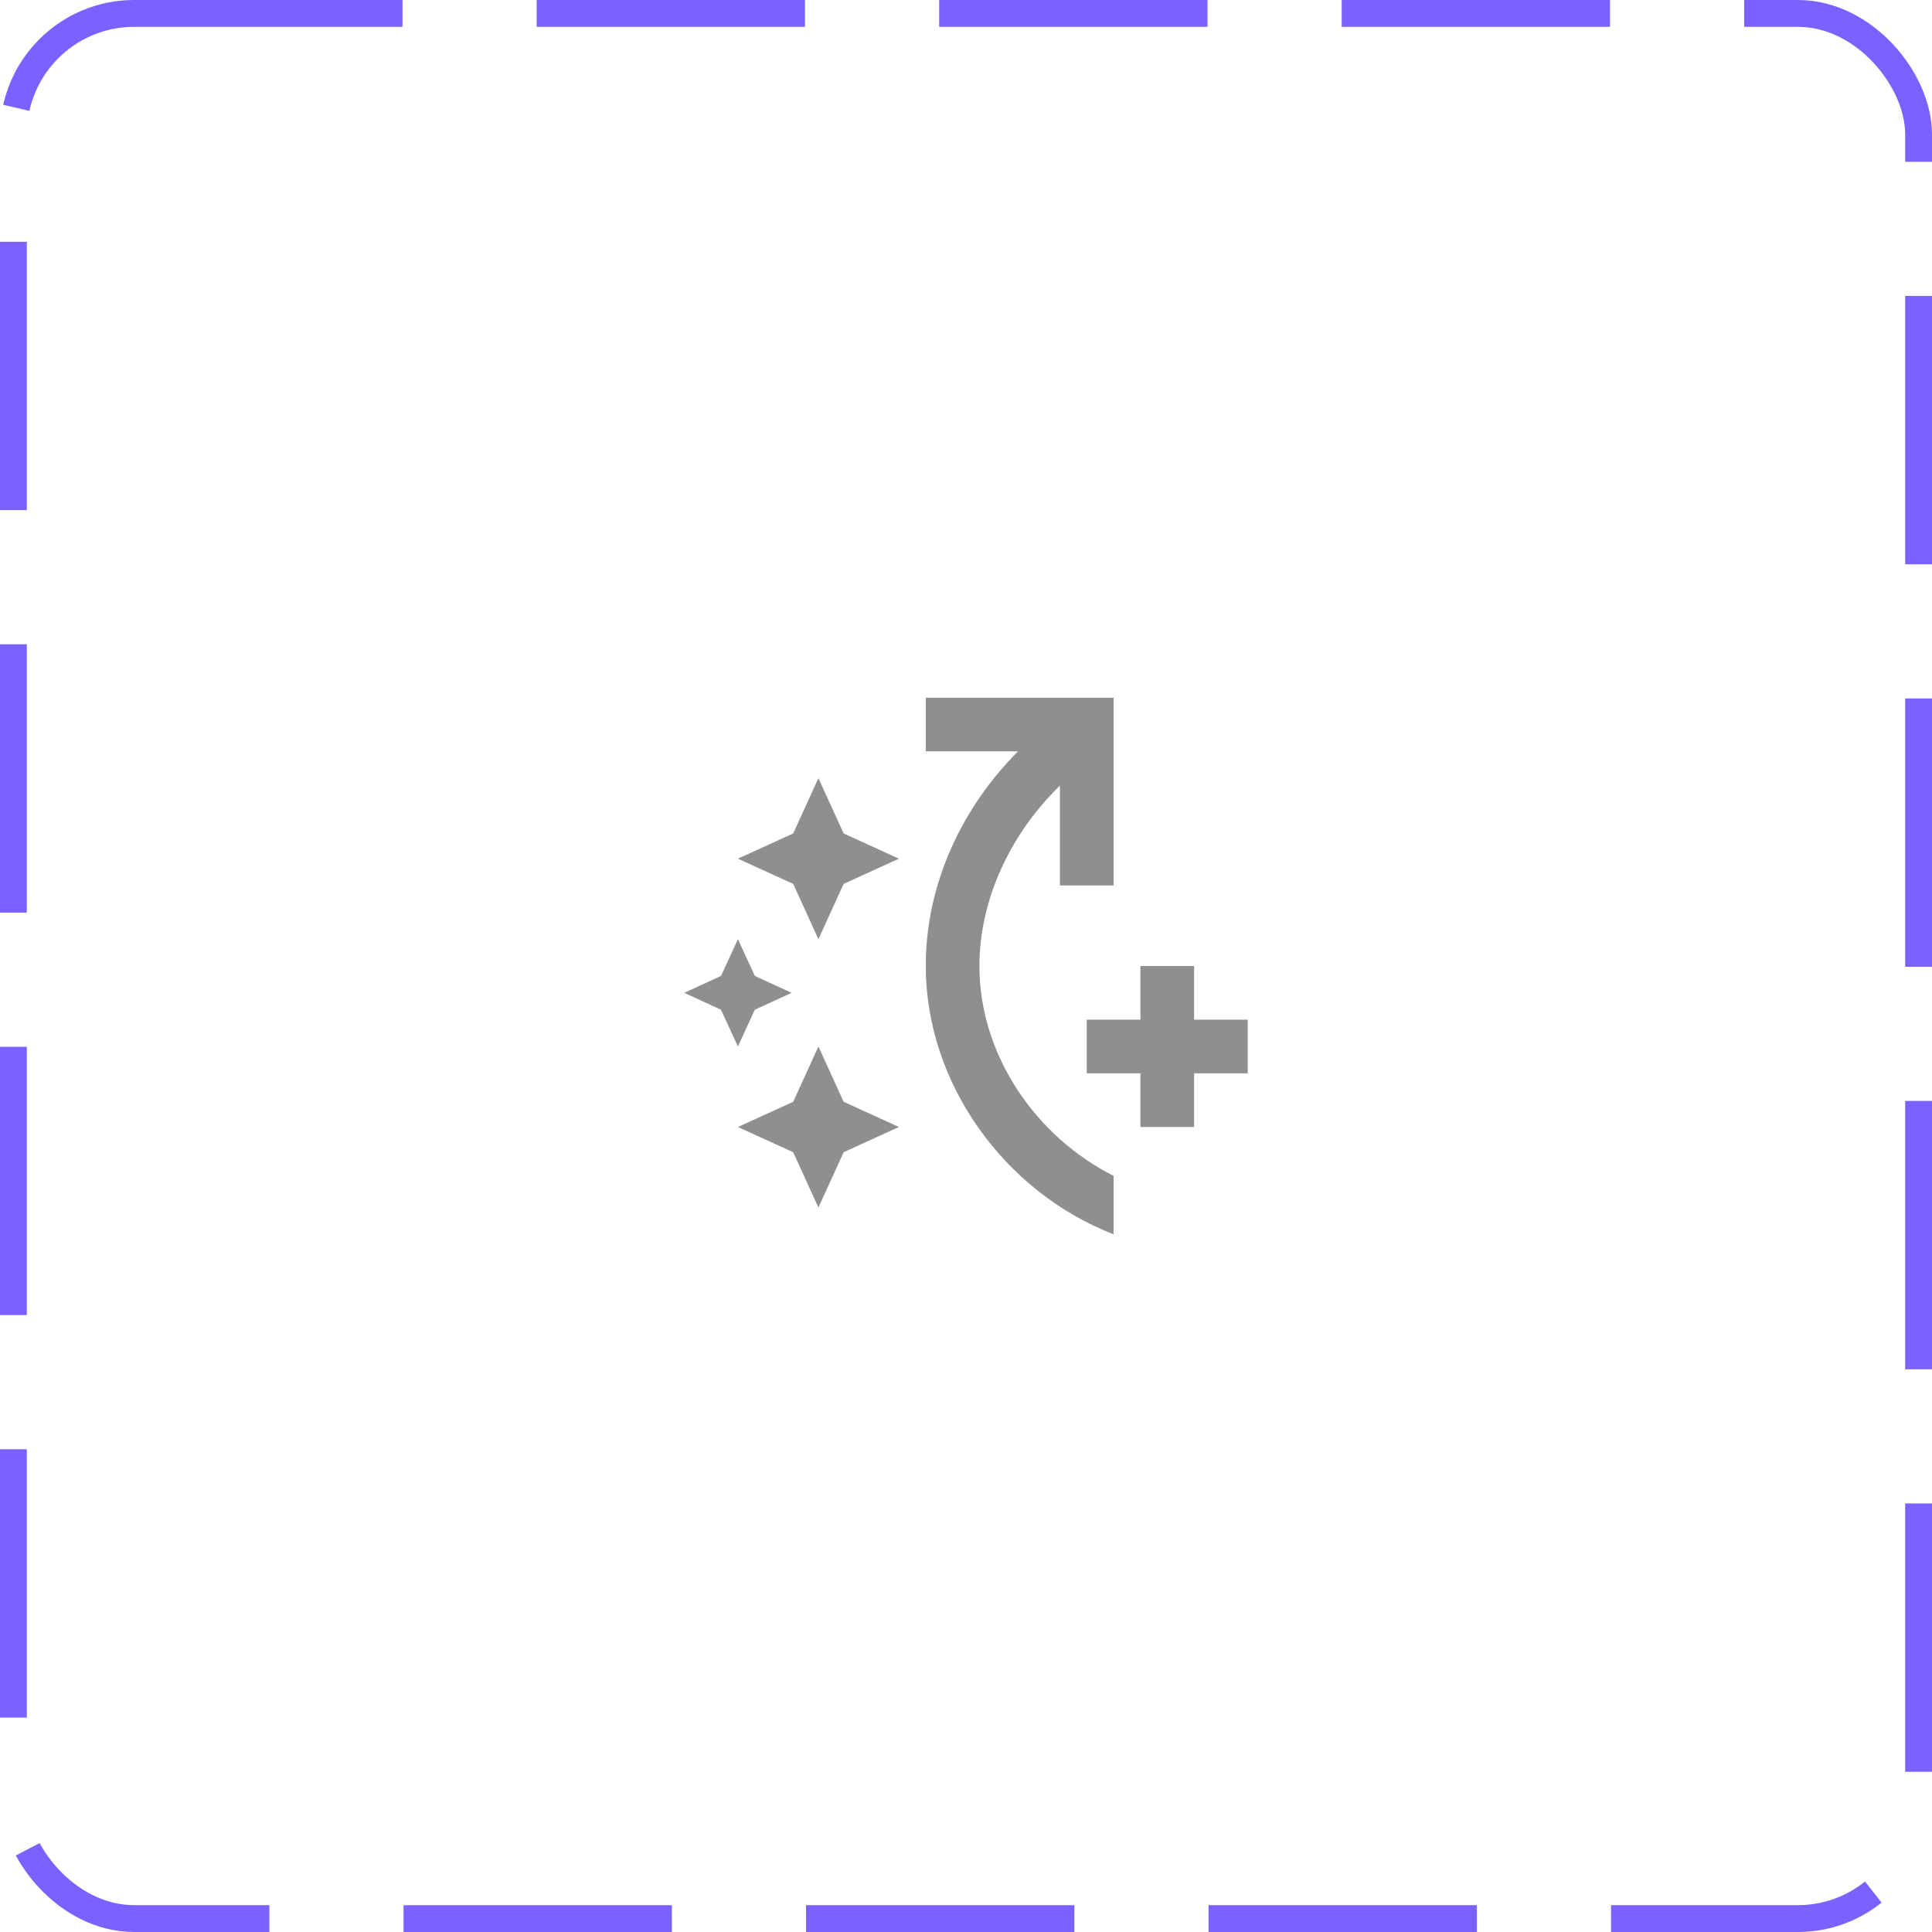 <svg width="72" height="72" viewBox="0 0 72 72" fill="none" xmlns="http://www.w3.org/2000/svg">
<rect x="0.5" y="0.5" width="71" height="71" rx="4.5" stroke="#7B61FF" stroke-dasharray="10 5"/>
<path d="M29.56 32.94L27.5 32L29.56 31.06L30.5 29L31.44 31.06L33.5 32L31.44 32.94L30.5 35L29.56 32.94ZM30.5 45L31.44 42.94L33.5 42L31.44 41.06L30.5 39L29.56 41.06L27.5 42L29.56 42.94L30.5 45ZM26.87 36.37L25.5 37L26.87 37.63L27.5 39L28.13 37.63L29.5 37L28.13 36.37L27.5 35L26.87 36.37ZM34.5 36C34.5 32.91 35.88 30.06 37.94 28H34.5V26H41.5V33H39.5V29.28C37.7 31.02 36.5 33.48 36.5 36C36.5 39.32 38.6 42.36 41.5 43.82V46C37.41 44.41 34.5 40.35 34.5 36ZM46.5 38H44.5V36H42.5V38H40.5V40H42.5V42H44.5V40H46.5V38Z" fill="#8F8F8F"/>
</svg>

